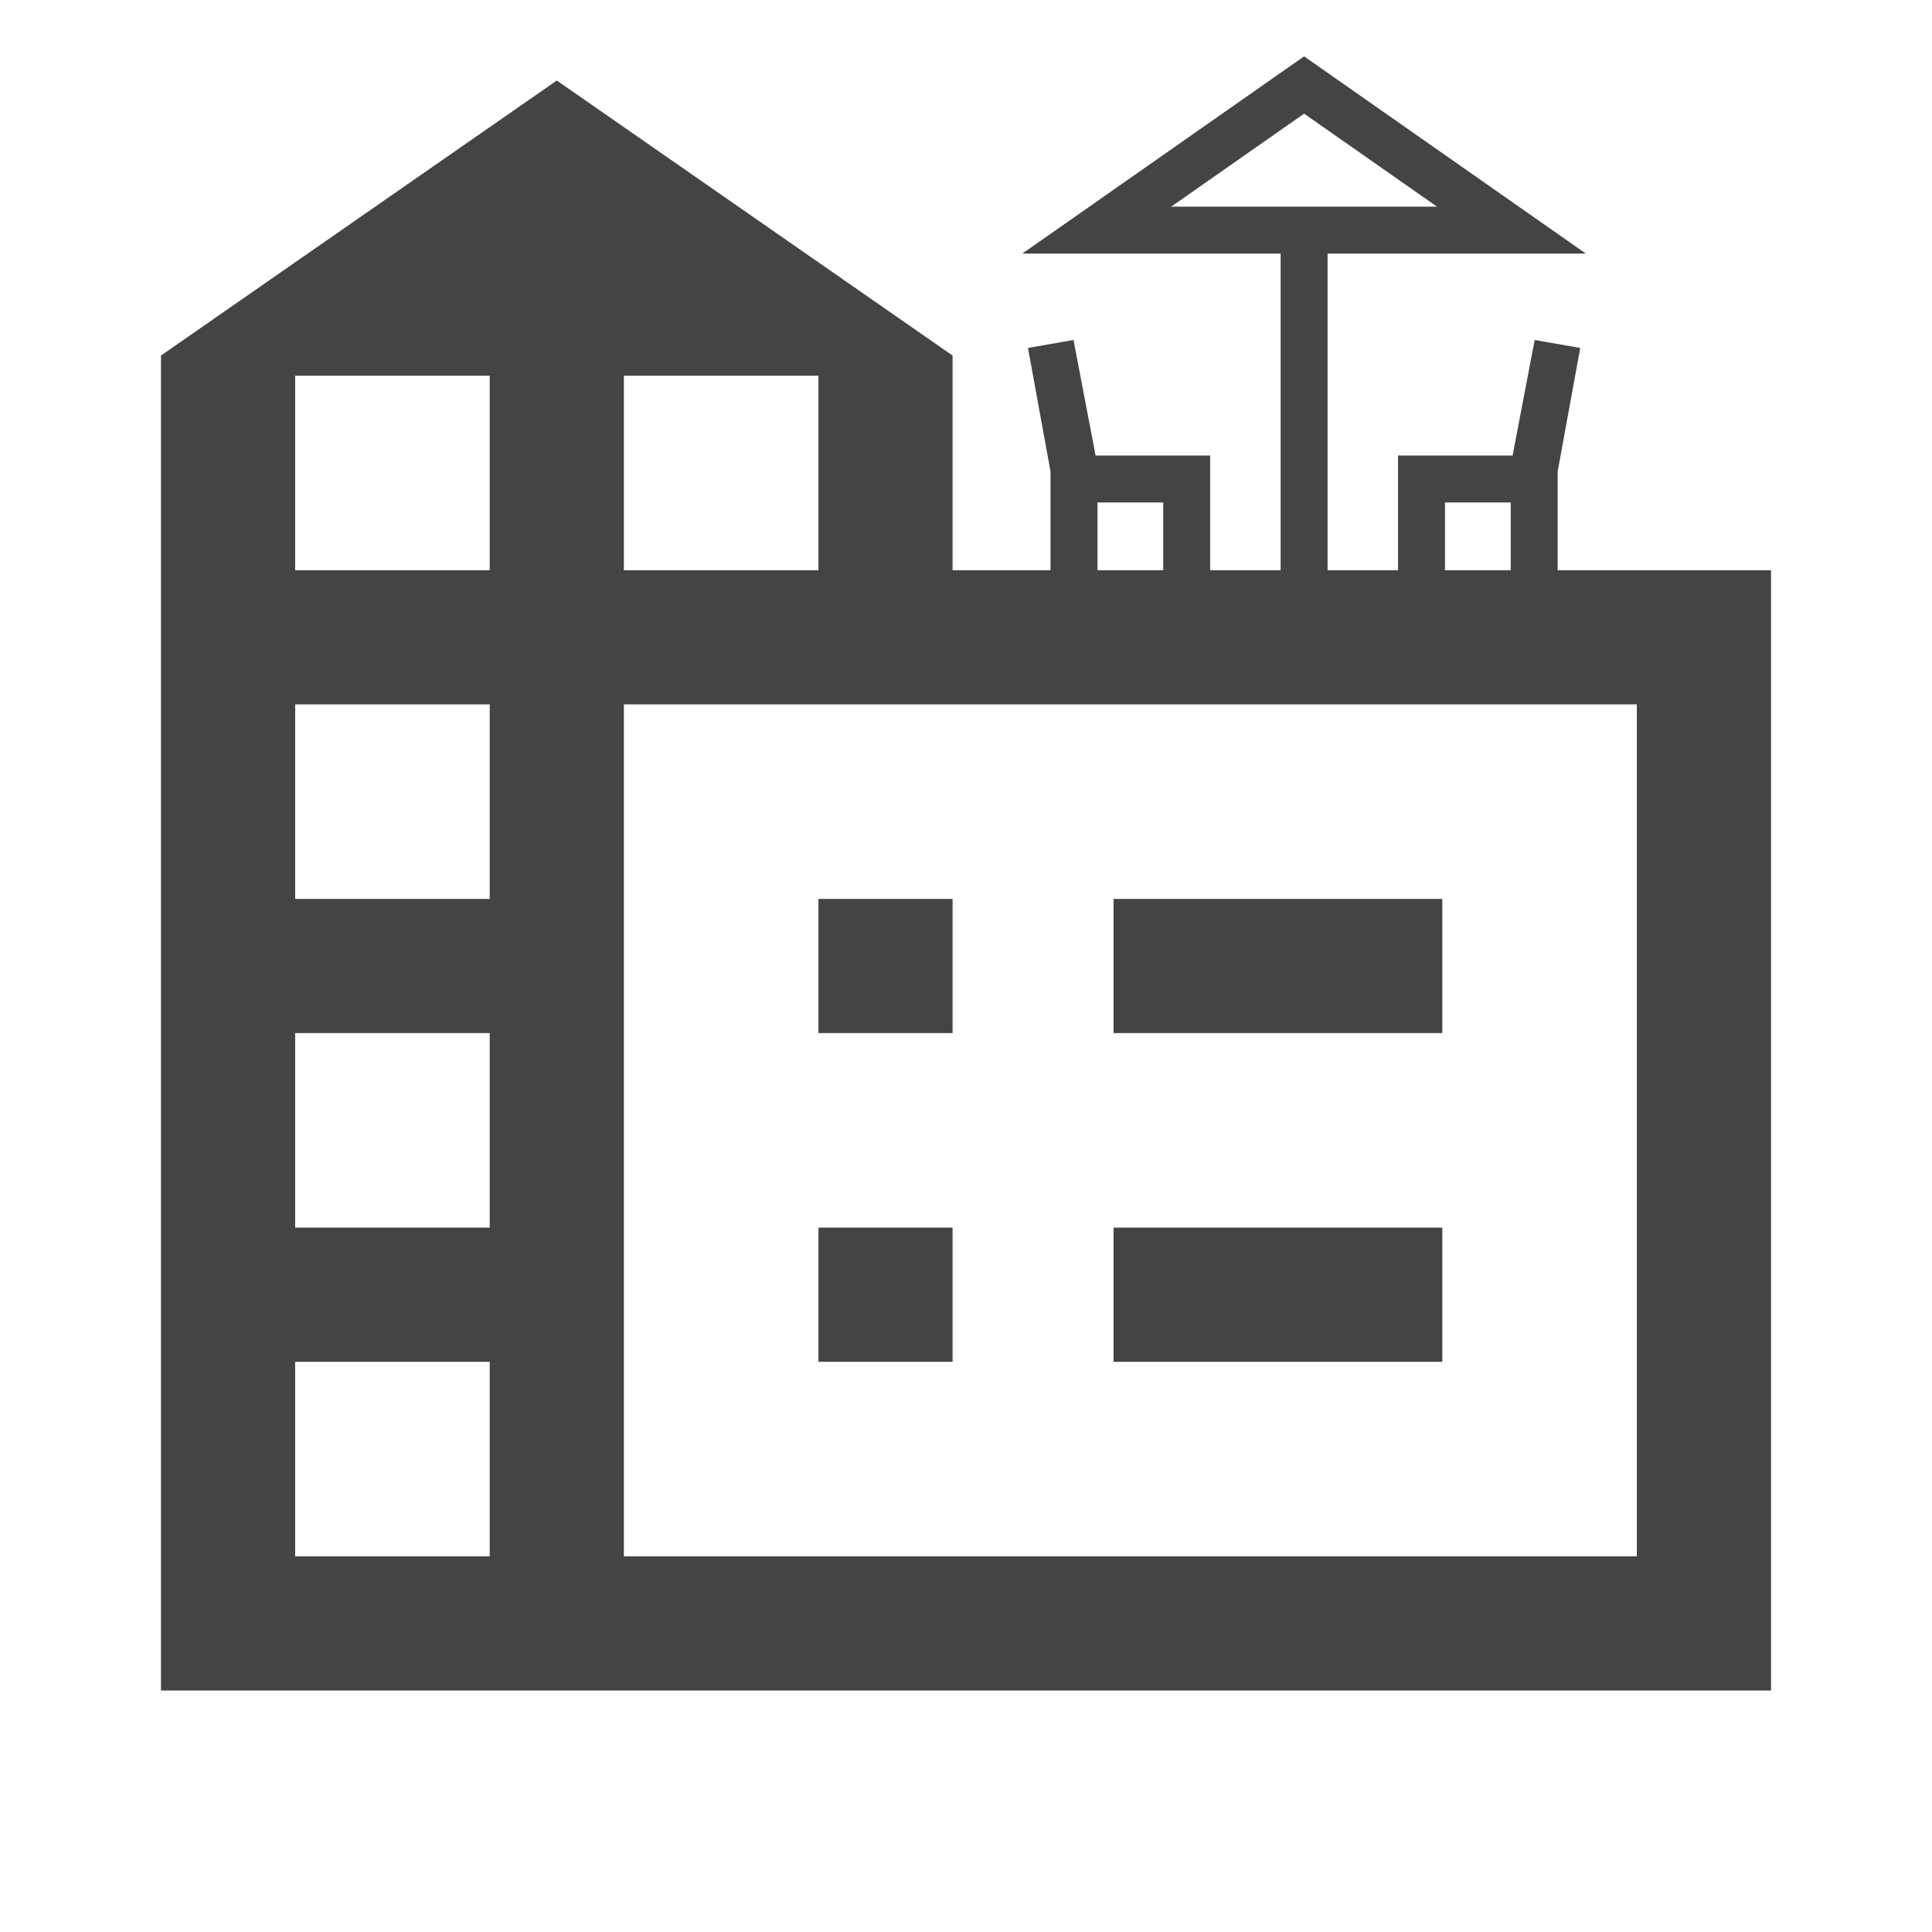 <svg width="40" height="40" viewBox="0 0 40 40" fill="none" xmlns="http://www.w3.org/2000/svg">
<mask id="mask0_470_323" style="mask-type:alpha" maskUnits="userSpaceOnUse" x="0" y="0" width="40" height="40">
<rect width="40" height="40" fill="#D9D9D9"/>
</mask>
<g mask="url(#mask0_470_323)">
<path d="M3.333 35V7.361L11.528 1.667L19.722 7.361V11.806H36.667V35H3.333ZM6.111 32.222H10.139V28.195H6.111V32.222ZM6.111 25.417H10.139V21.389H6.111V25.417ZM6.111 18.611H10.139V14.583H6.111V18.611ZM6.111 11.806H10.139V7.778H6.111V11.806ZM12.917 11.806H16.945V7.778H12.917V11.806ZM12.917 32.222H33.889V14.583H12.917V32.222ZM23.055 21.389V18.611H29.861V21.389H23.055ZM23.055 28.195V25.417H29.861V28.195H23.055ZM16.945 21.389V18.611H19.722V21.389H16.945ZM16.945 28.195V25.417H19.722V28.195H16.945Z" fill="#444444"/>
</g>
<mask id="mask1_470_323" style="mask-type:alpha" maskUnits="userSpaceOnUse" x="20" y="0" width="14" height="14">
<rect x="20" width="14" height="14" fill="#D9D9D9"/>
</mask>
<g mask="url(#mask1_470_323)">
<path d="M26.514 12.833V5.25H21.167L27 1.167L32.833 5.25H27.486V12.833H26.514ZM21.75 12.833V9.761L21.283 7.204L22.226 7.039L22.683 9.431H25.055V12.833H24.083V10.403H22.722V12.833H21.75ZM28.945 12.833V9.431H31.317L31.774 7.039L32.717 7.204L32.25 9.761V12.833H31.278V10.403H29.917V12.833H28.945ZM24.249 4.278H29.751L27 2.353L24.249 4.278Z" fill="#444444"/>
</g>
</svg>
